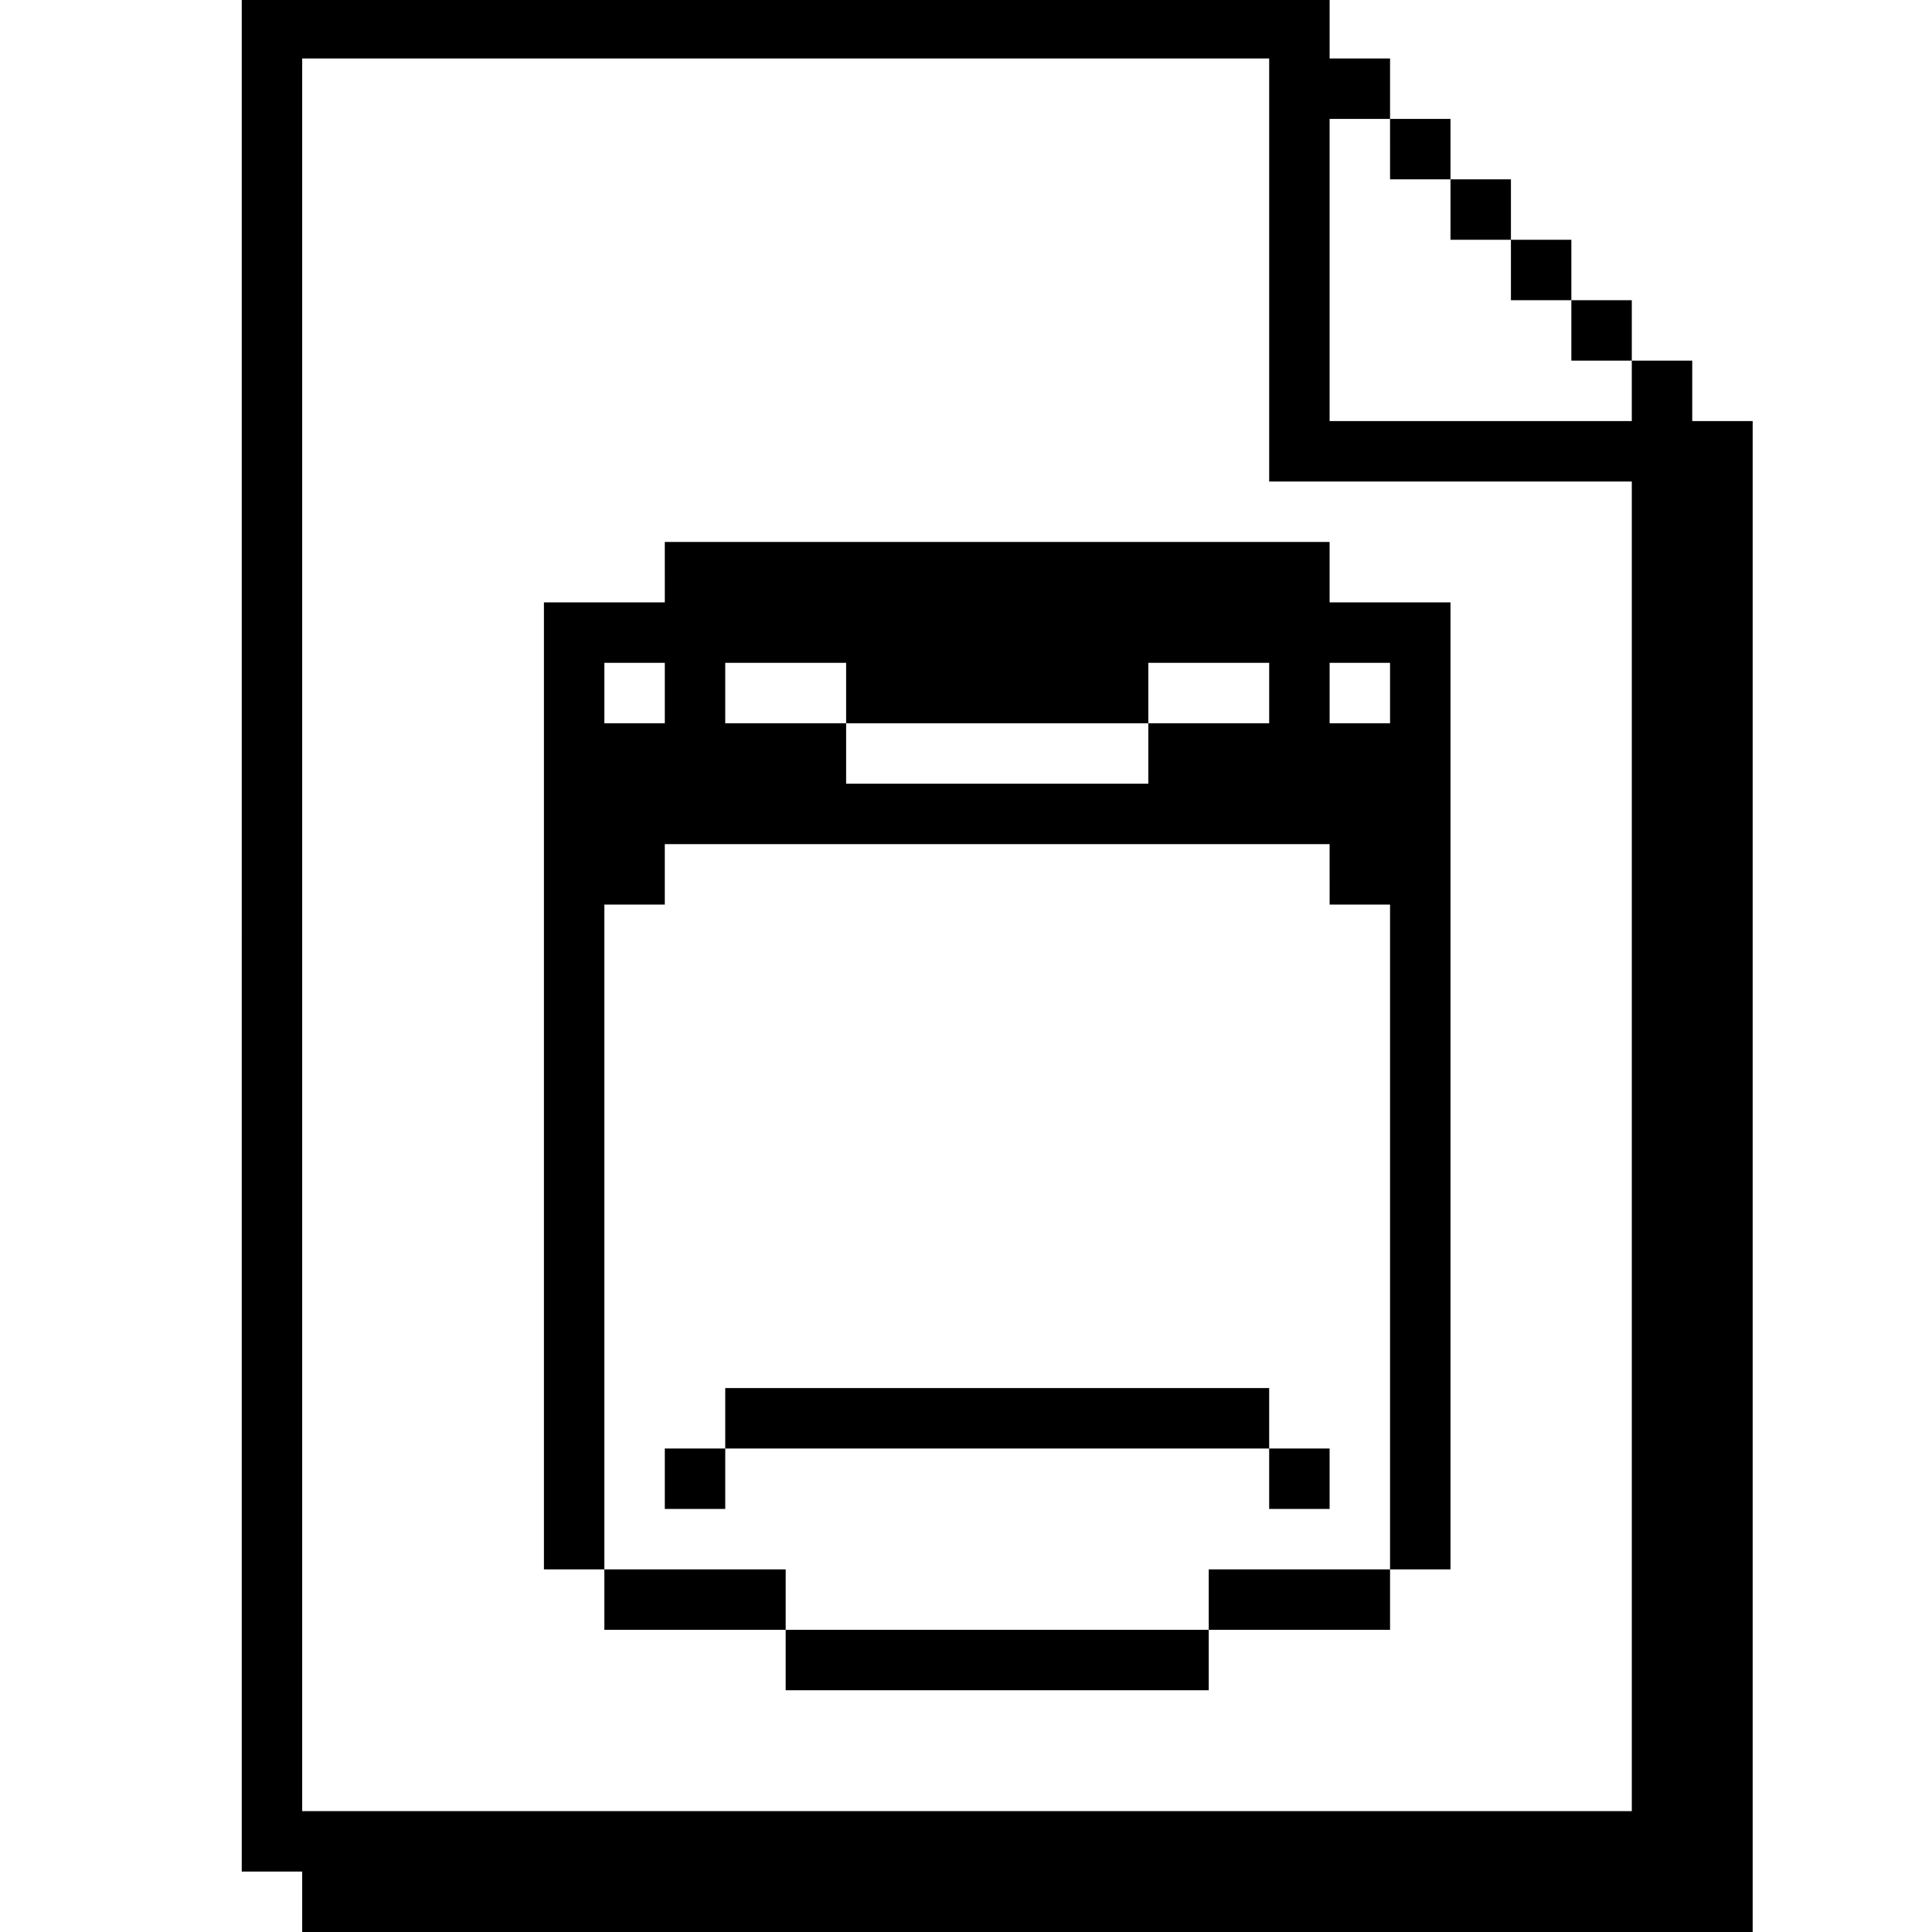 <?xml version="1.0" standalone="no"?>
<!DOCTYPE svg PUBLIC "-//W3C//DTD SVG 20010904//EN"
 "http://www.w3.org/TR/2001/REC-SVG-20010904/DTD/svg10.dtd">
<svg version="1.0" xmlns="http://www.w3.org/2000/svg"
 width="468pt" height="468pt" viewBox="0 0 468 468"
 preserveAspectRatio="xMidYMid meet">
<g transform="translate(0,468) scale(0.366,-0.366)"
fill="#000000" stroke="none">
<path d="M160 660 l0 -620 20 0 20 0 0 -20 0 -20 480 0 480 0 0 500 0 500 -20
0 -20 0 0 20 0 20 -20 0 -20 0 0 20 0 20 -20 0 -20 0 0 20 0 20 -20 0 -20 0 0
20 0 20 -20 0 -20 0 0 20 0 20 -20 0 -20 0 0 20 0 20 -20 0 -20 0 0 20 0 20
-360 0 -360 0 0 -620z m680 440 l0 -140 120 0 120 0 0 -440 0 -440 -440 0
-440 0 0 580 0 580 320 0 320 0 0 -140z m80 80 l0 -20 20 0 20 0 0 -20 0 -20
20 0 20 0 0 -20 0 -20 20 0 20 0 0 -20 0 -20 20 0 20 0 0 -20 0 -20 -100 0
-100 0 0 100 0 100 20 0 20 0 0 -20z"/>
<path d="M440 900 l0 -20 -40 0 -40 0 0 -320 0 -320 20 0 20 0 0 -20 0 -20 60
0 60 0 0 -20 0 -20 140 0 140 0 0 20 0 20 60 0 60 0 0 20 0 20 20 0 20 0 0
320 0 320 -40 0 -40 0 0 20 0 20 -220 0 -220 0 0 -20z m0 -80 l0 -20 -20 0
-20 0 0 20 0 20 20 0 20 0 0 -20z m120 0 l0 -20 100 0 100 0 0 20 0 20 40 0
40 0 0 -20 0 -20 -40 0 -40 0 0 -20 0 -20 -100 0 -100 0 0 20 0 20 -40 0 -40
0 0 20 0 20 40 0 40 0 0 -20z m360 0 l0 -20 -20 0 -20 0 0 20 0 20 20 0 20 0
0 -20z m-40 -120 l0 -20 20 0 20 0 0 -220 0 -220 -60 0 -60 0 0 -20 0 -20
-140 0 -140 0 0 20 0 20 -60 0 -60 0 0 220 0 220 20 0 20 0 0 20 0 20 220 0
220 0 0 -20z"/>
<path d="M480 340 l0 -20 -20 0 -20 0 0 -20 0 -20 20 0 20 0 0 20 0 20 180 0
180 0 0 -20 0 -20 20 0 20 0 0 20 0 20 -20 0 -20 0 0 20 0 20 -180 0 -180 0 0
-20z"/>
</g>
</svg>
